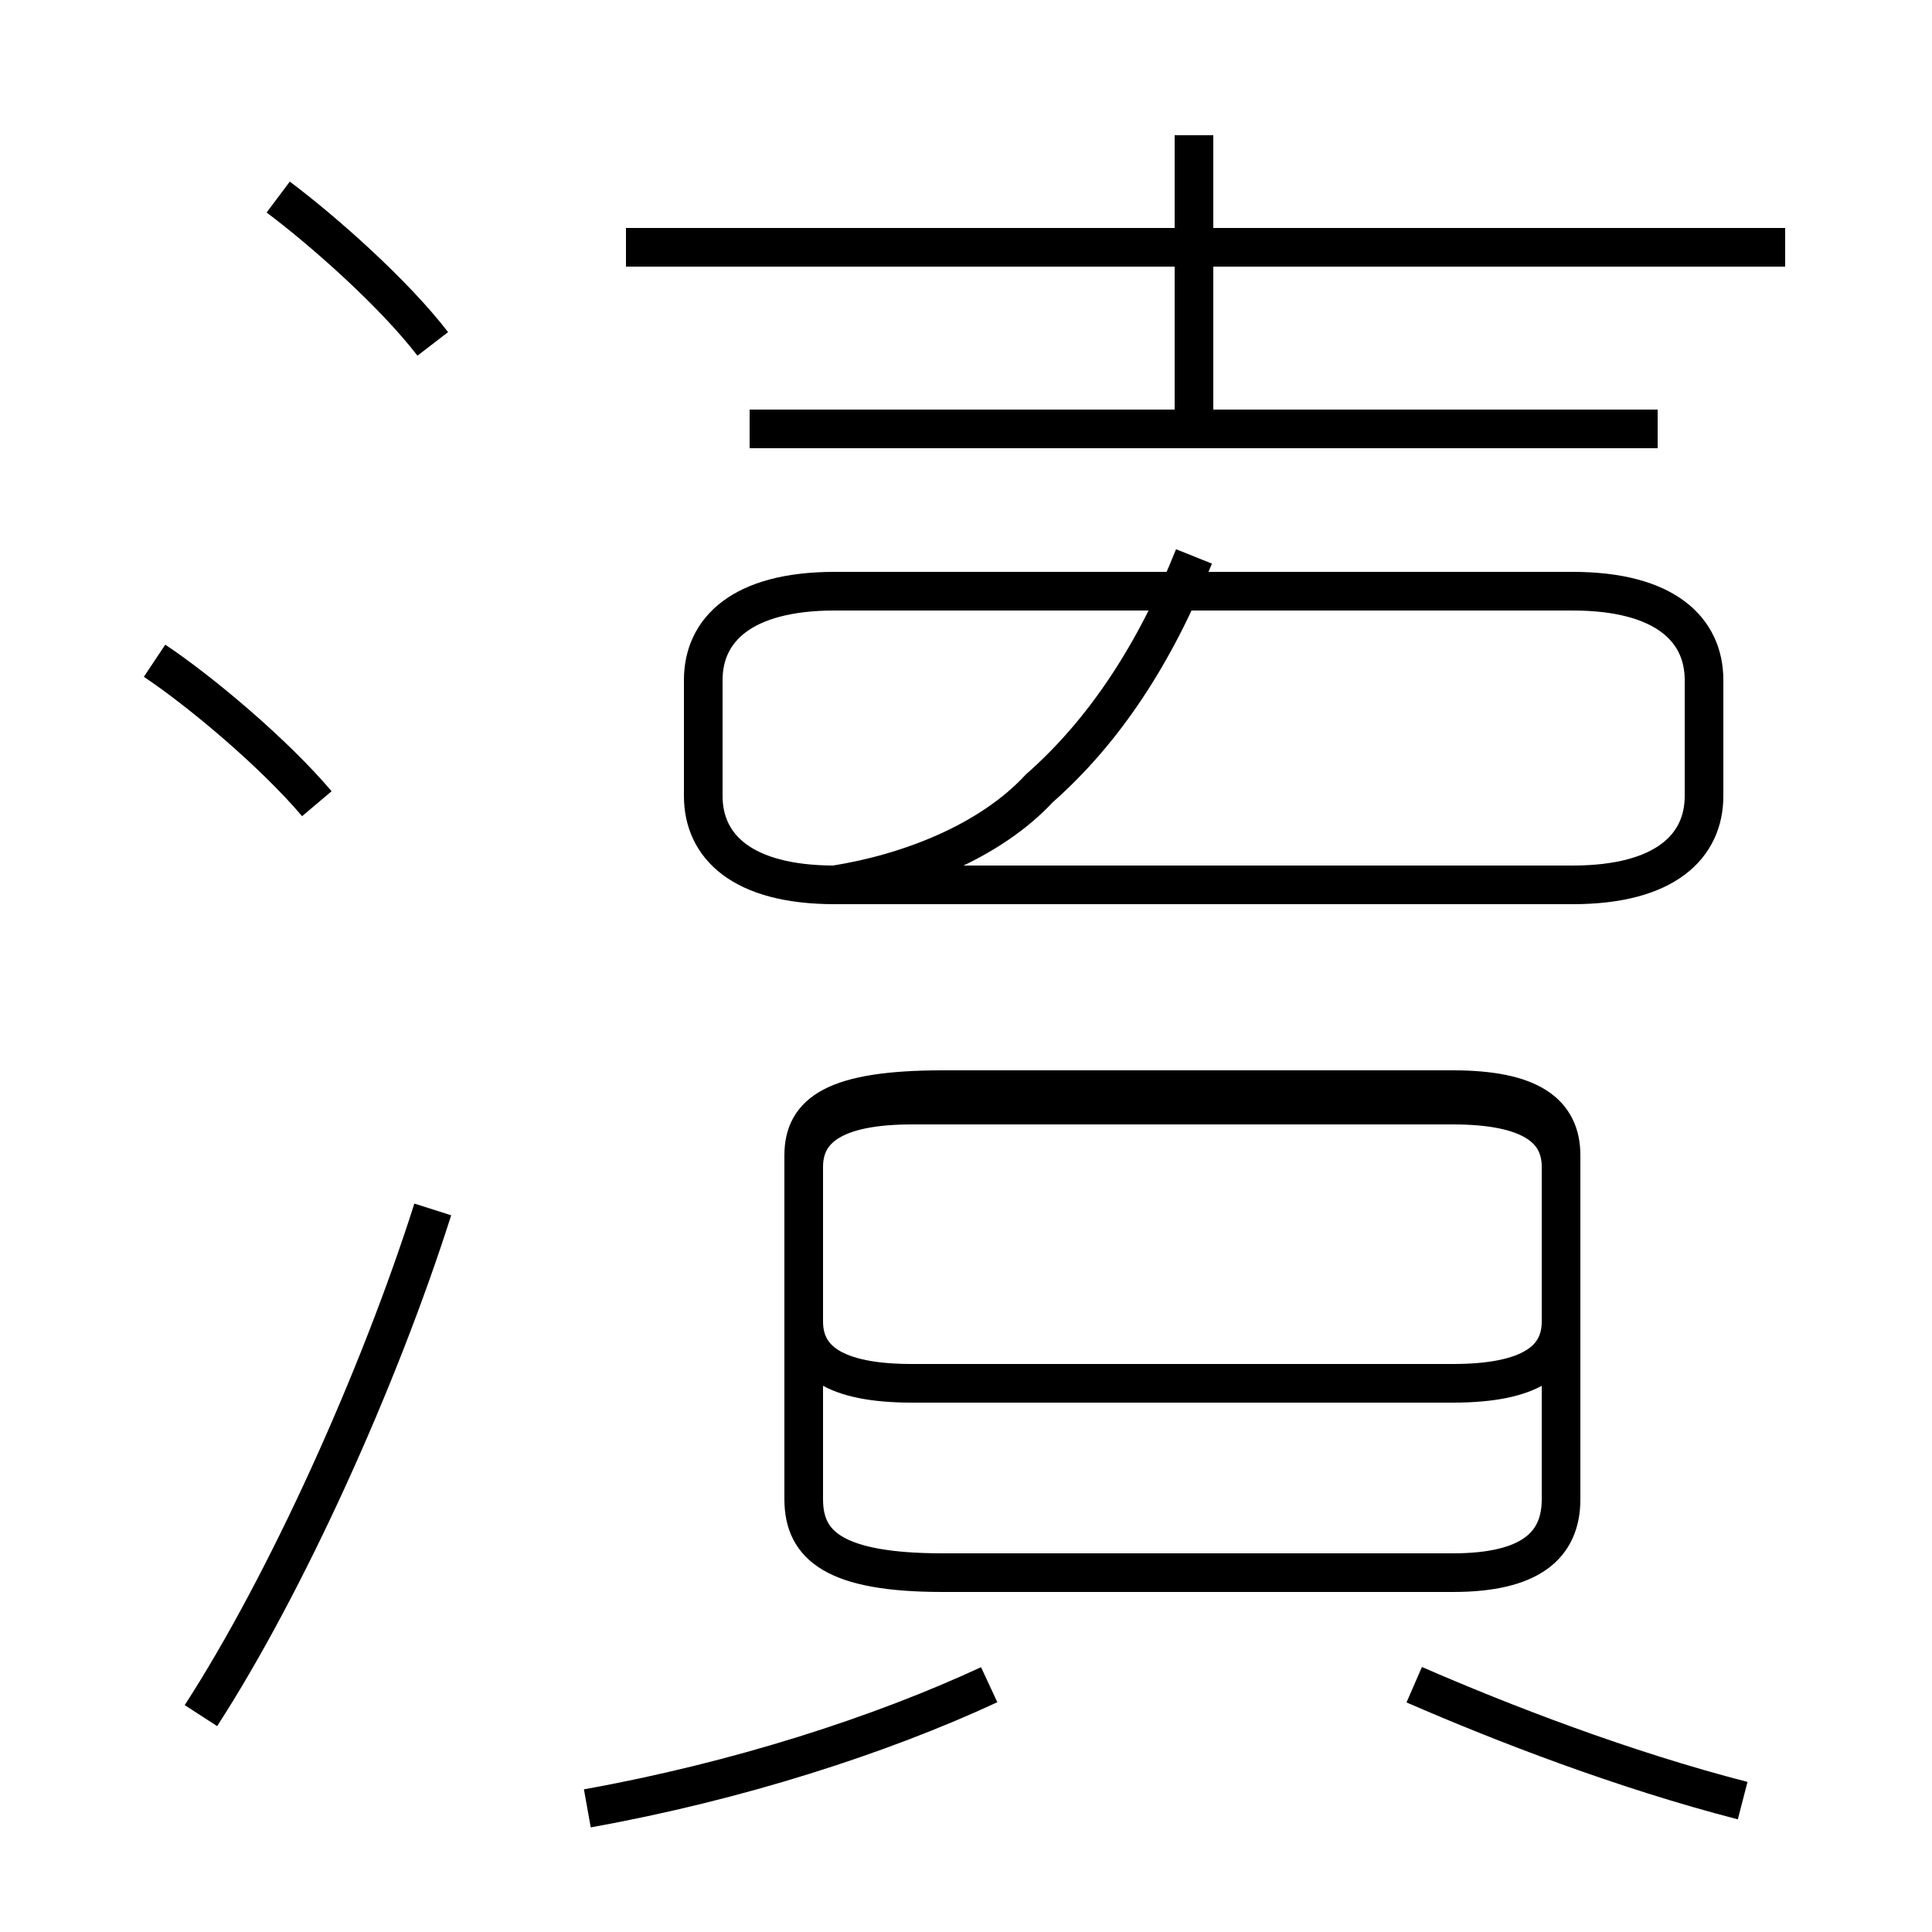<?xml version='1.0' encoding='utf8'?>
<svg viewBox="0.0 -44.0 50.0 50.0" version="1.1" xmlns="http://www.w3.org/2000/svg">
<rect x="0.0" y="-44.0" width="50.0" height="50.0" fill="#808080" stroke="none"/>
<rect x="-1000" y="-1000" width="2000" height="2000" stroke="white" fill="white"/>
<g style="fill:none; stroke:#000000;  stroke-width:1">
<path d="M 8.2 23.2 C 7.1 24.5 5.2 26.1 4.0 26.9 M 5.2 -0.4 C 7.4 3.0 9.8 8.3 11.2 12.7 M 11.2 35.1 C 10.2 36.4 8.4 38.0 7.2 38.9 M 15.2 -2.8 C 19.1 -2.1 22.8 -0.9 25.6 0.4 M 21.6 21.1 C 23.5 21.4 25.6 22.2 26.9 23.6 C 28.6 25.1 29.9 27.1 30.9 29.6 M 24.4 21.1 L 40.7 21.1 C 43.1 21.1 44.1 22.1 44.1 23.4 L 44.1 26.4 C 44.1 27.7 43.1 28.7 40.7 28.7 L 21.6 28.7 C 19.2 28.7 18.2 27.7 18.2 26.4 L 18.2 23.4 C 18.2 22.1 19.2 21.1 21.6 21.1 Z M 23.6 8.2 L 37.6 8.2 C 39.6 8.2 40.4 8.8 40.4 9.8 L 40.4 13.8 C 40.4 14.8 39.6 15.4 37.6 15.4 L 23.6 15.4 C 21.6 15.4 20.8 14.8 20.8 13.8 L 20.8 9.8 C 20.8 8.8 21.6 8.2 23.6 8.2 Z M 24.4 3.3 L 37.6 3.3 C 39.6 3.3 40.4 4.0 40.4 5.2 L 40.4 14.1 C 40.4 15.2 39.6 15.8 37.6 15.8 L 24.4 15.8 C 21.6 15.8 20.8 15.2 20.8 14.1 L 20.8 5.2 C 20.8 4.0 21.6 3.3 24.4 3.3 Z M 46.2 37.6 L 16.2 37.6 M 42.9 32.9 L 19.4 32.9 M 30.9 33.1 L 30.9 40.5 M 45.1 -2.6 C 42.0 -1.8 38.9 -0.6 36.6 0.4 " transform="scale(1, -1)" />
</g>
</svg>